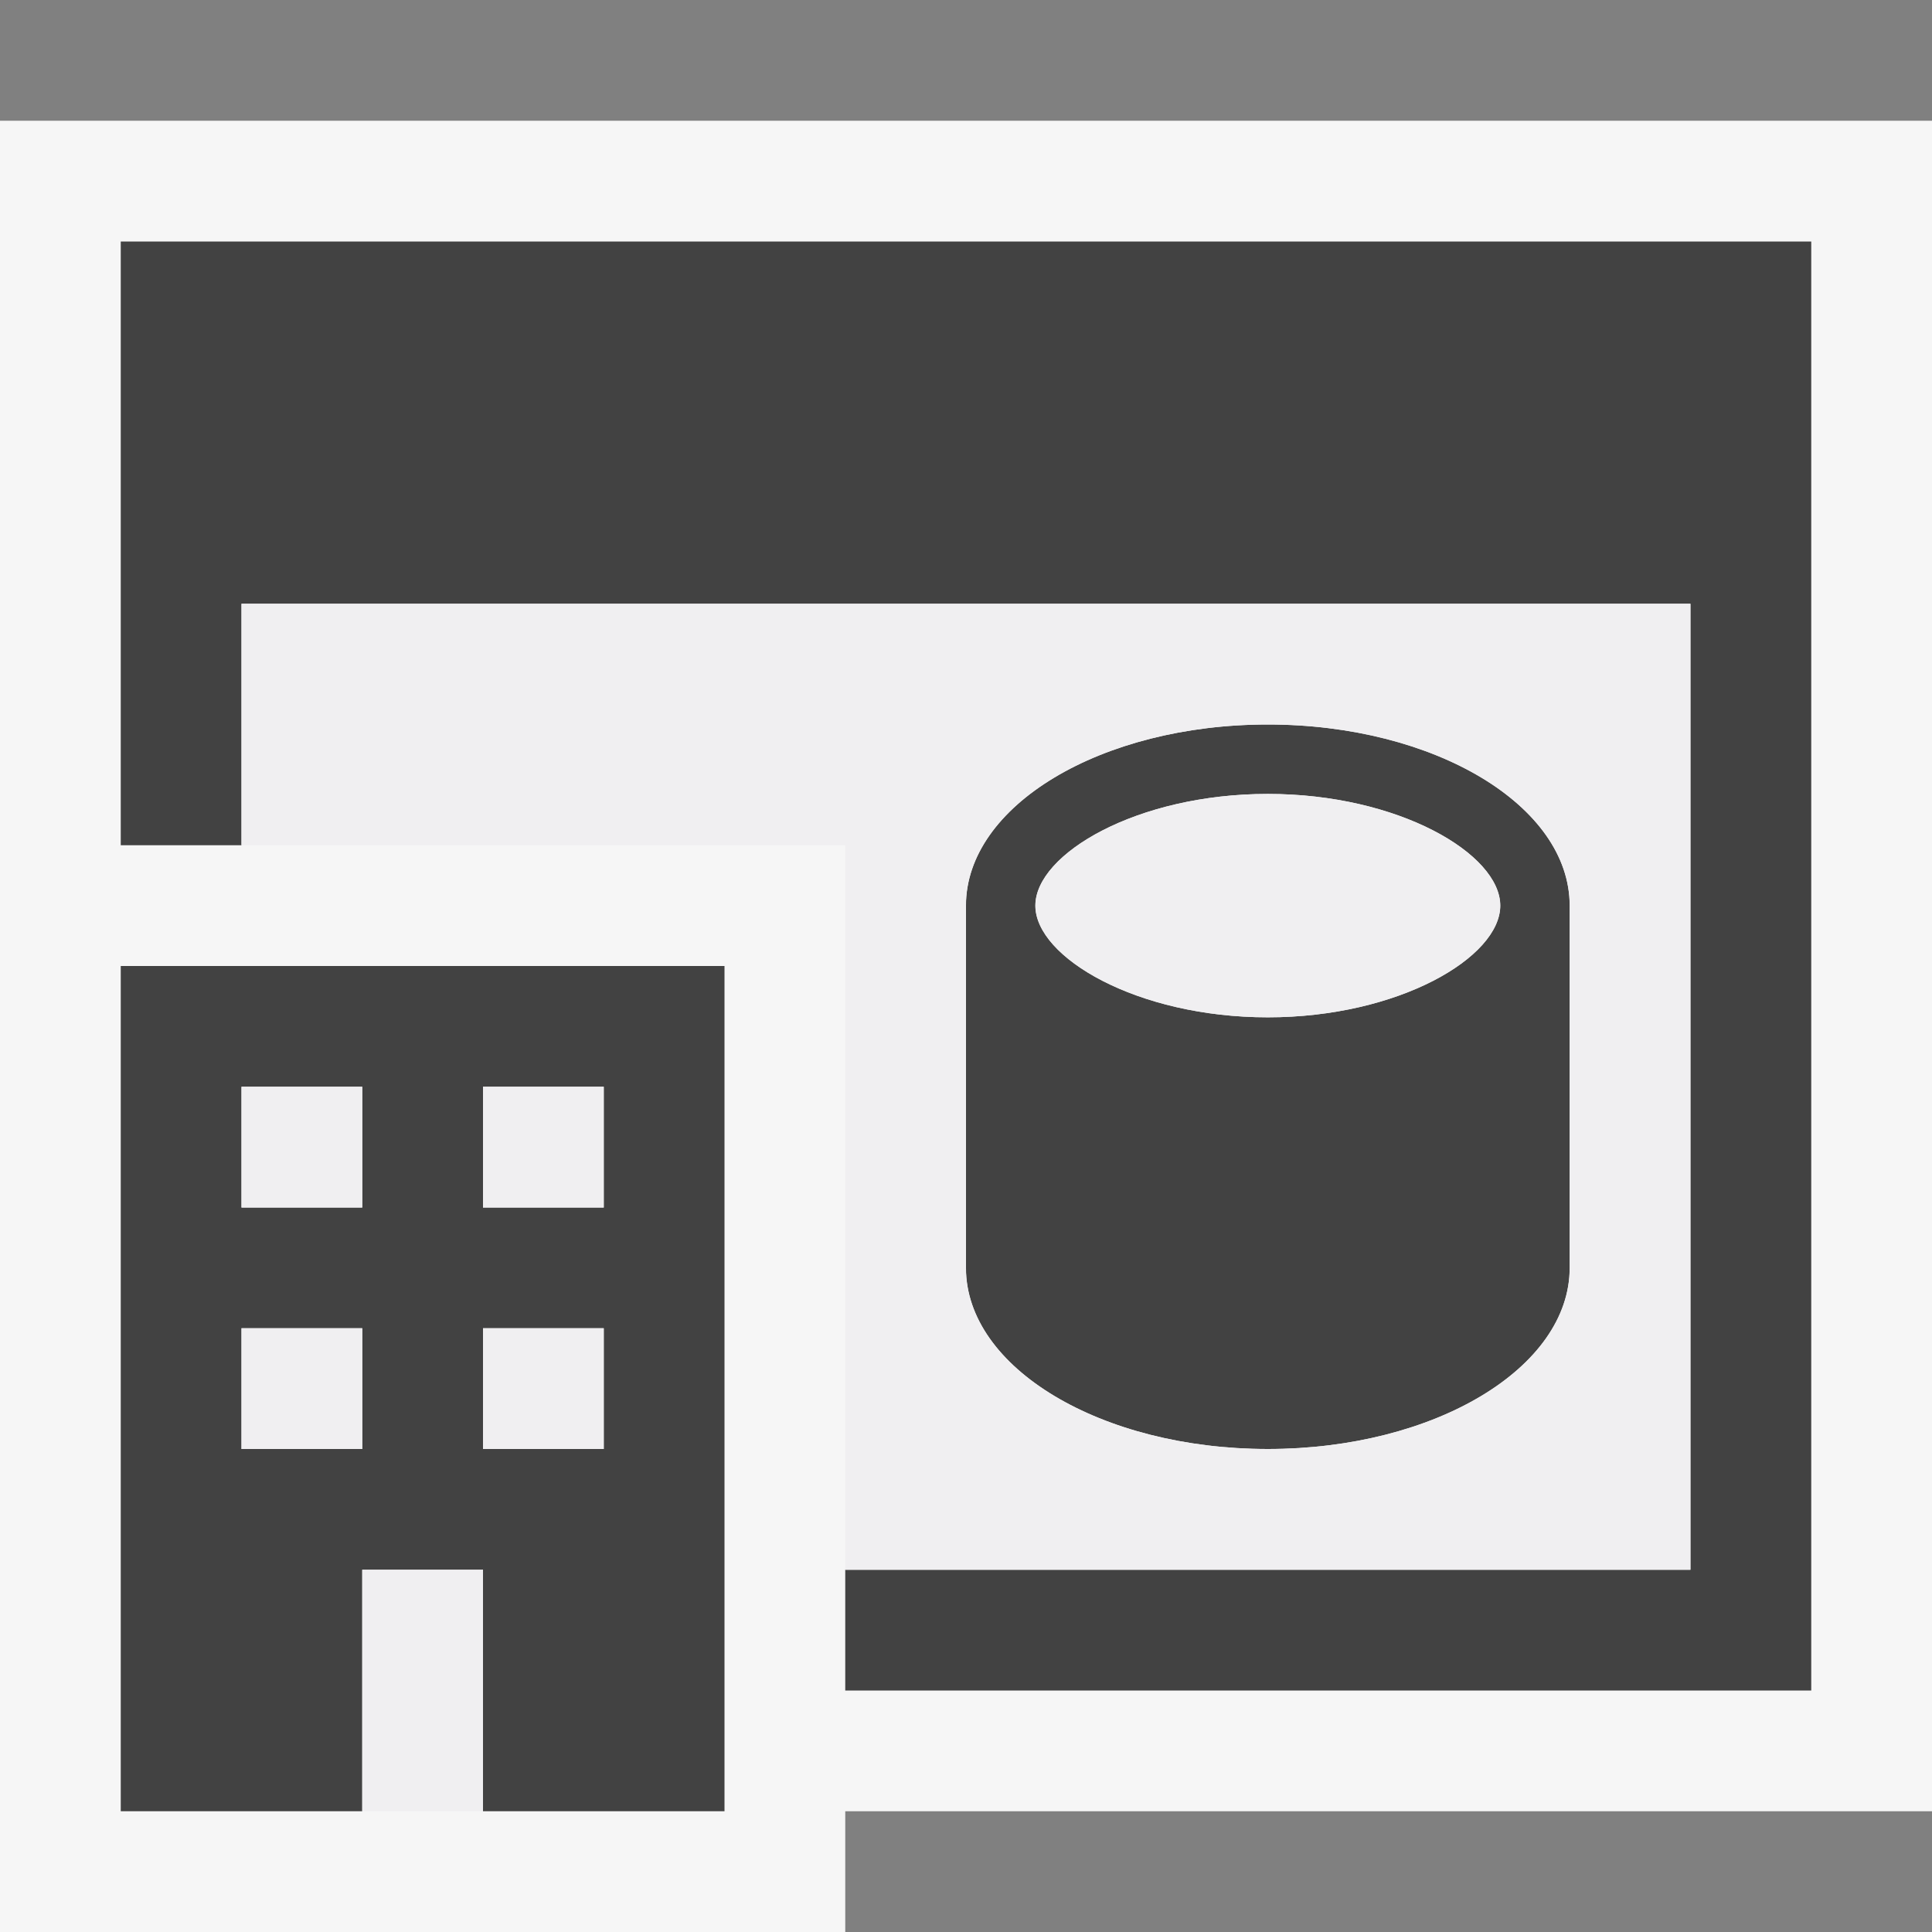 <svg xmlns="http://www.w3.org/2000/svg" width="16" height="16"><rect width="100%" height="100%" fill="#808080" stroke="none"/><style type="text/css">.icon-canvas-transparent{opacity:0;fill:#F6F6F6;} .icon-vs-out{fill:#F6F6F6;} .icon-vs-bg{fill:#424242;} .icon-vs-fg{fill:#F0EFF1;}</style><path class="icon-canvas-transparent" d="M16 16h-16v-16h16v16z" id="canvas"/><path class="icon-vs-out" d="M16 15h-9v1h-7v-15h16v14z" id="outline"/><path class="icon-vs-bg" d="M15 2v12h-8v-1h7v-8h-12v2h-1v-5h14zm-14 6h5v7h-2v-2h-1v2h-2v-7zm3 2h1v-1h-1v1zm0 2h1v-1h-1v1zm-2-2h1v-1h-1v1zm0 2h1v-1h-1v1zm11-4.5v3c0 .828-1.119 1.5-2.5 1.5s-2.5-.672-2.5-1.5v-3c0-.828 1.119-1.5 2.5-1.5s2.5.672 2.5 1.5zm-.575 0c0-.428-.841-.925-1.925-.925s-1.925.497-1.925.925.841.925 1.925.925 1.925-.497 1.925-.925z" id="iconBg"/><path class="icon-vs-fg" d="M3 10h-1v-1h1v1zm1 0h1v-1h-1v1zm-1 1h-1v1h1v-1zm0 4h1v-2h-1v2zm1-3h1v-1h-1v1zm6.499-5.425c-1.084 0-1.925.497-1.925.925s.841.925 1.925.925 1.925-.497 1.925-.925-.841-.925-1.925-.925zm3.5-1.575v8h-6.999v-6h-5v-2h11.999zm-1 2.5c0-.828-1.119-1.5-2.5-1.5s-2.5.672-2.5 1.5v3c0 .828 1.119 1.5 2.5 1.5s2.5-.672 2.5-1.5v-3z" id="iconFg"/></svg>